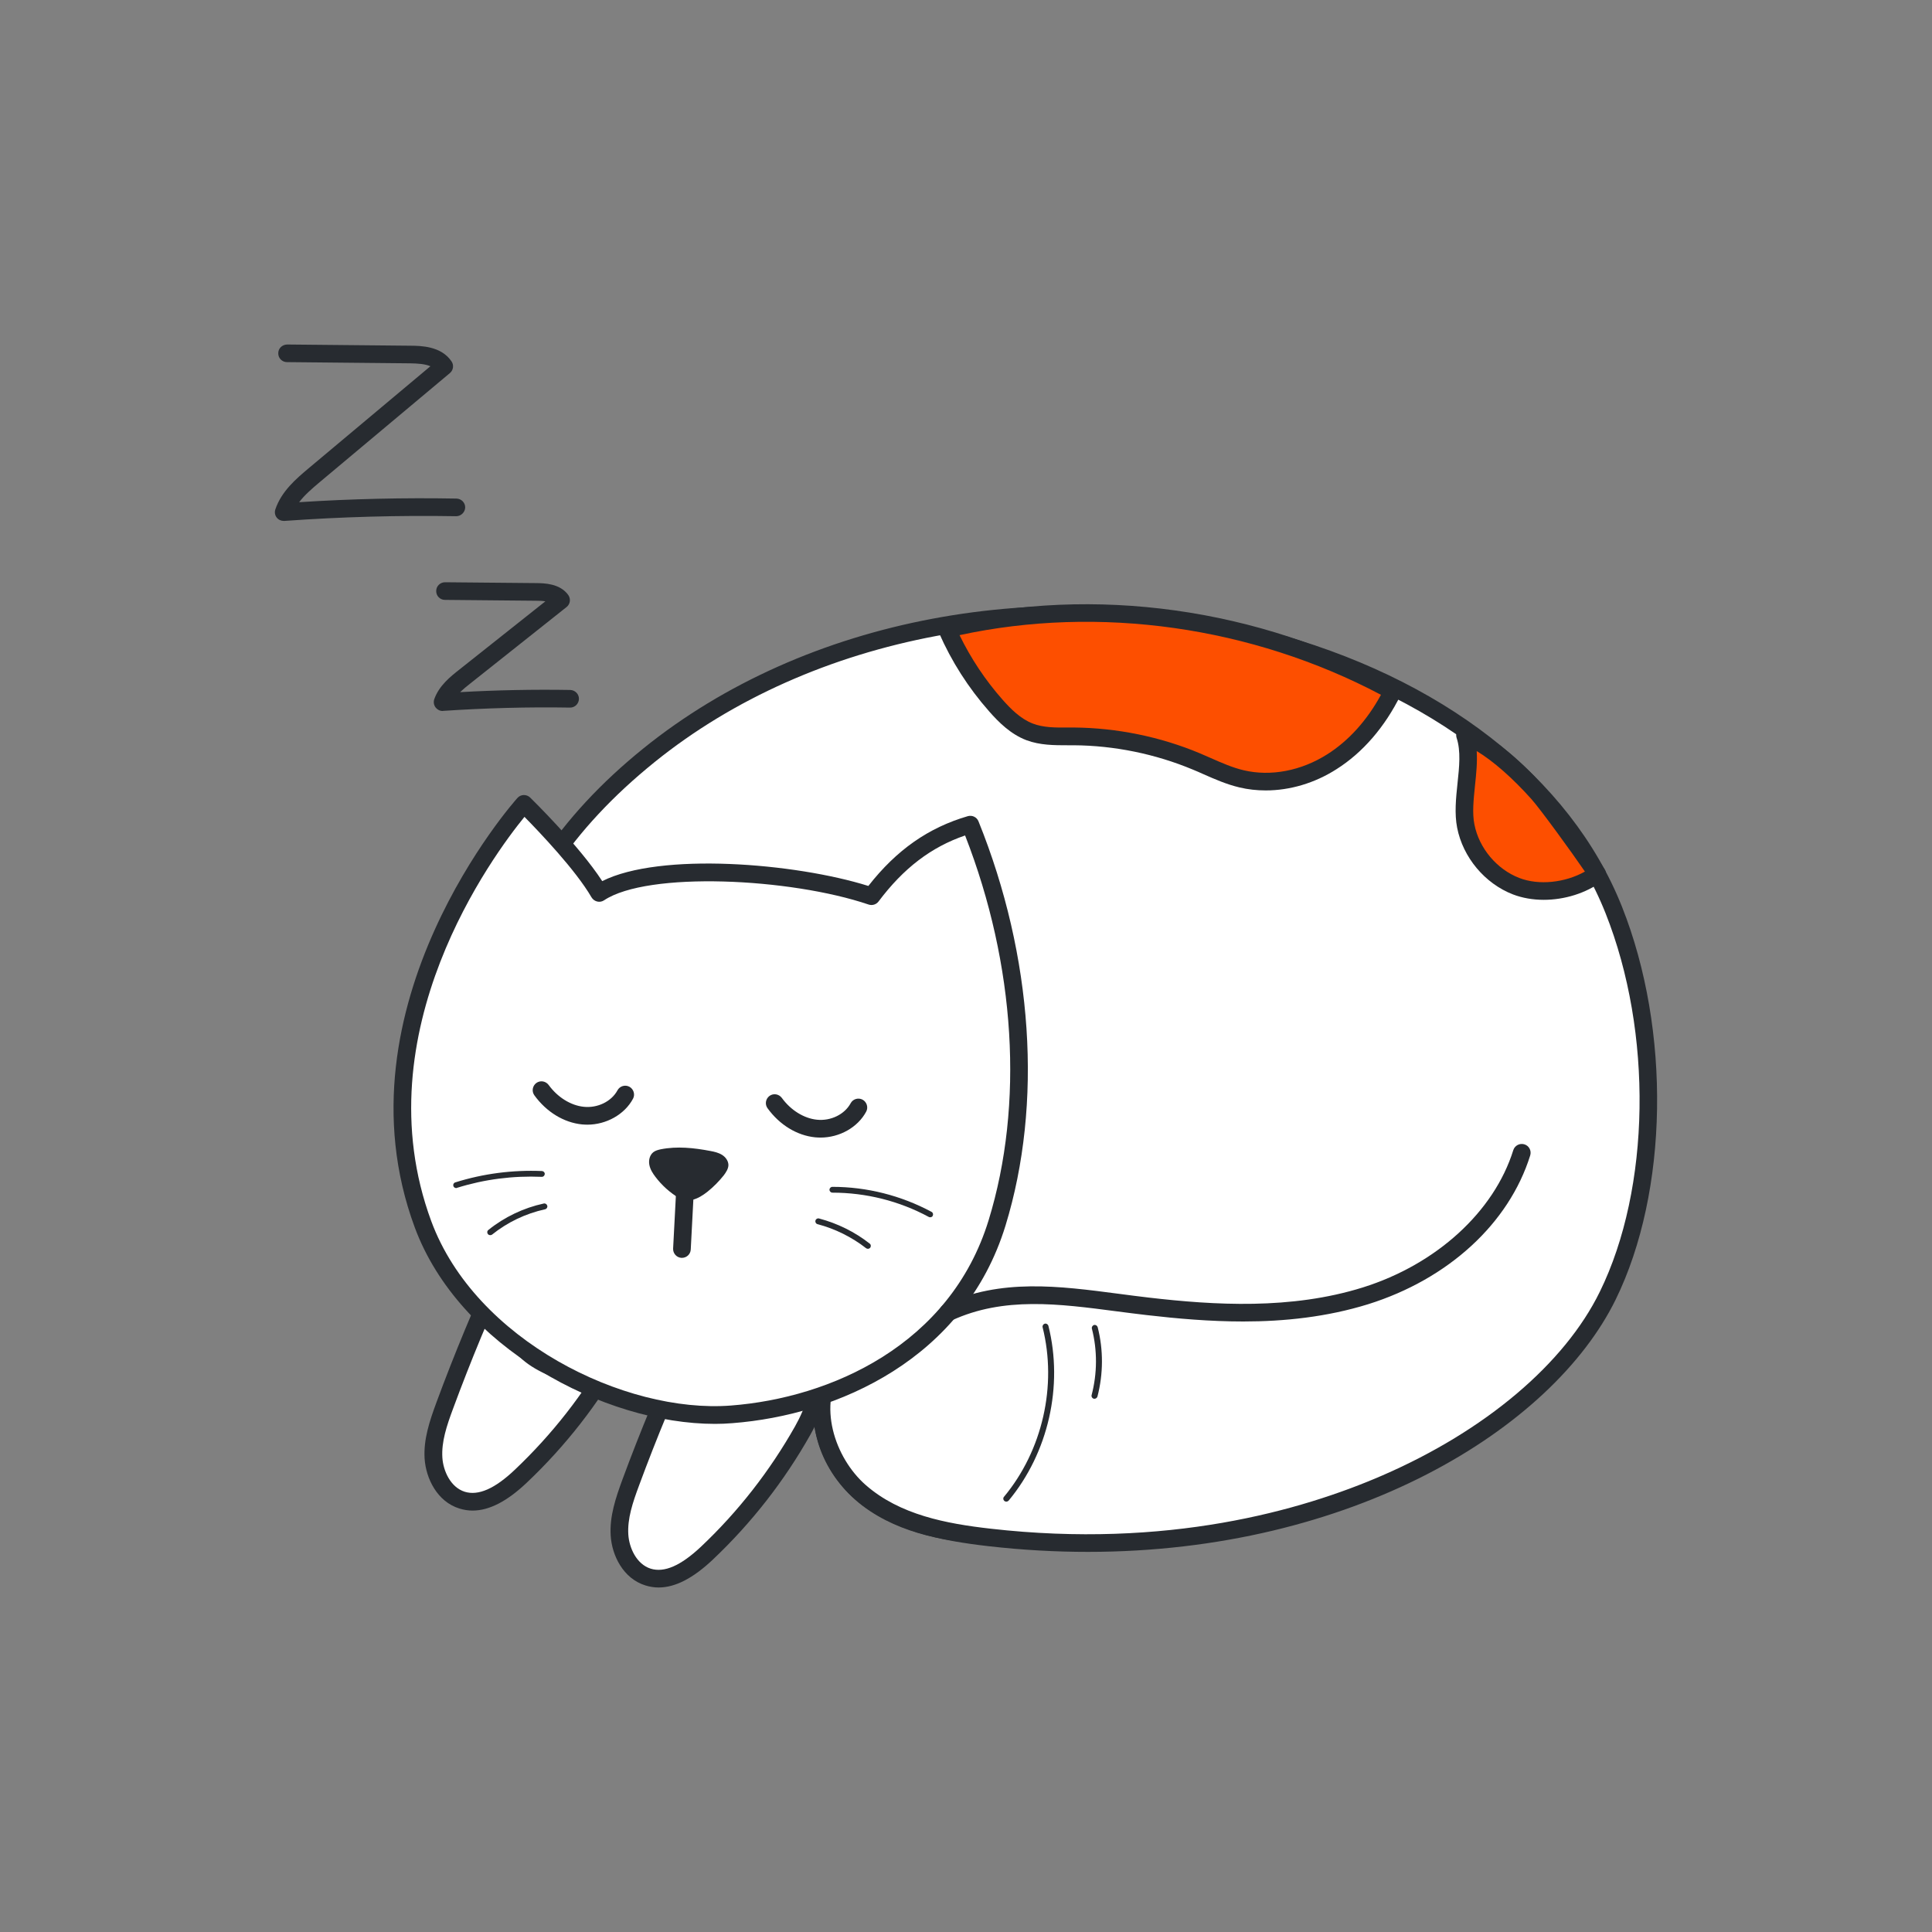 <svg xmlns="http://www.w3.org/2000/svg" width="200" height="200" fill="none" style=""><rect width="100%" height="100%" fill="#808080" stroke="none"/><rect id="backgroundrect" width="100%" height="100%" x="0" y="0" fill="none" stroke="none"/>



























<g class="currentLayer" style=""><title>Layer 1</title><path d="M52.356 130.325C50.056 135.287 47.943 140.35 46.043 145.487C45.393 147.237 44.756 149.075 44.868 150.937C44.981 152.8 46.043 154.737 47.831 155.287C50.031 155.975 52.256 154.387 53.931 152.8C57.843 149.1 61.193 144.812 63.831 140.112C65.068 137.912 66.106 135.012 64.543 133.037C63.906 132.237 62.956 131.775 62.031 131.325C60.143 130.425 58.156 129.5 56.068 129.537C53.981 129.6 51.743 130.937 52.356 130.325Z" fill="white" id="svg_1"/><path d="M48.918 156.375C48.456 156.375 48.006 156.3 47.556 156.162C45.256 155.45 44.093 153.05 43.956 151C43.831 149.012 44.468 147.112 45.181 145.175C47.031 140.162 49.106 135.175 51.343 130.325C51.368 130.125 51.468 129.912 51.706 129.687C51.943 129.45 52.268 129.375 52.581 129.45C53.368 129.162 54.706 128.687 56.056 128.65C58.393 128.587 60.556 129.625 62.431 130.525C63.343 130.962 64.481 131.5 65.256 132.487C66.756 134.387 66.531 137.175 64.618 140.575C61.918 145.362 58.531 149.7 54.543 153.475C52.506 155.412 50.643 156.375 48.918 156.375ZM52.943 131.25C50.756 136 48.718 140.9 46.906 145.812C46.231 147.625 45.693 149.25 45.793 150.887C45.881 152.275 46.643 153.962 48.106 154.425C49.518 154.862 51.231 154.112 53.306 152.137C57.156 148.487 60.431 144.3 63.043 139.675C64.106 137.787 65.106 135.212 63.831 133.612C63.318 132.962 62.468 132.55 61.643 132.162C59.943 131.35 58.018 130.437 56.093 130.475C55.043 130.5 53.893 130.912 53.206 131.162C53.118 131.187 53.031 131.212 52.943 131.25Z" fill="#272B30" id="svg_2"/><path d="M71.606 138.288C69.306 143.25 67.193 148.312 65.293 153.45C64.643 155.2 64.006 157.037 64.118 158.9C64.231 160.762 65.293 162.7 67.081 163.25C69.281 163.937 71.506 162.35 73.181 160.762C77.093 157.062 80.443 152.775 83.081 148.075C84.318 145.875 85.356 142.975 83.793 141C83.156 140.2 82.206 139.737 81.281 139.287C79.393 138.387 77.406 137.463 75.318 137.5C73.231 137.563 71.006 138.9 71.606 138.288Z" fill="white" id="svg_3"/><path d="M68.181 164.337C67.718 164.337 67.268 164.262 66.818 164.125C64.506 163.412 63.343 161.012 63.218 158.962C63.093 156.975 63.731 155.075 64.443 153.137C66.293 148.125 68.368 143.137 70.606 138.287C70.631 138.087 70.731 137.875 70.968 137.65C71.206 137.412 71.531 137.337 71.843 137.412C72.631 137.125 73.968 136.65 75.318 136.612C77.656 136.562 79.818 137.587 81.693 138.487C82.606 138.925 83.743 139.462 84.518 140.45C86.018 142.35 85.793 145.137 83.881 148.537C81.181 153.325 77.793 157.662 73.806 161.437C71.756 163.375 69.906 164.337 68.181 164.337ZM72.193 139.212C70.006 143.962 67.968 148.862 66.156 153.775C65.481 155.587 64.943 157.212 65.043 158.85C65.131 160.237 65.893 161.925 67.356 162.387C68.768 162.825 70.468 162.087 72.568 160.112C76.418 156.475 79.693 152.275 82.306 147.65C83.368 145.762 84.368 143.187 83.093 141.587C82.581 140.937 81.693 140.512 80.906 140.137C79.206 139.325 77.293 138.4 75.356 138.45C74.306 138.475 73.156 138.887 72.468 139.137C72.368 139.15 72.281 139.187 72.193 139.212Z" fill="#272B30" id="svg_4"/><path d="M106.356 134.35C108.518 142.087 107.993 150.55 104.881 157.962C104.731 158.312 104.568 158.675 104.243 158.862C103.943 159.037 103.568 159.037 103.218 159.012C98.818 158.787 94.268 158.1 90.581 155.675C86.893 153.25 84.331 148.675 85.418 144.4C86.443 140.362 90.356 137.662 94.343 136.462C98.318 135.275 102.556 135.2 106.356 134.35Z" fill="#426EEC" id="svg_5"/><path d="M103.506 159.937C103.381 159.937 103.268 159.937 103.168 159.925C99.231 159.725 94.181 159.15 90.081 156.437C85.706 153.562 83.431 148.512 84.531 144.175C85.518 140.3 89.081 137.1 94.068 135.587C96.456 134.862 98.918 134.537 101.293 134.225C102.993 134 104.606 133.787 106.168 133.437C106.631 133.337 107.118 133.612 107.243 134.087C109.481 142.062 108.931 150.662 105.731 158.3C105.531 158.775 105.281 159.3 104.718 159.637C104.306 159.9 103.856 159.937 103.506 159.937ZM105.693 135.425C104.318 135.687 102.906 135.875 101.518 136.062C99.218 136.362 96.831 136.687 94.581 137.362C90.206 138.687 87.106 141.4 86.281 144.65C85.256 148.662 87.918 152.85 91.068 154.937C94.806 157.4 99.543 157.925 103.256 158.125C103.368 158.137 103.693 158.15 103.768 158.1C103.831 158.062 103.918 157.912 104.031 157.625C106.981 150.612 107.556 142.762 105.693 135.425Z" fill="#272B30" id="svg_6"/><path d="M53.418 138.187C46.606 113.737 47.893 93.737 67.193 78.162C99.268 52.275 154.706 63.1 167.056 94.187C171.768 106.062 172.043 122.675 166.443 134.112C159.143 149 133.881 162.737 102.456 159.15C97.693 158.612 92.718 157.637 89.043 154.425C85.368 151.212 83.618 145.112 86.468 141.087C79.268 142.712 71.881 143.375 64.531 143.062C59.506 142.85 54.218 141.087 53.418 138.187Z" fill="white" id="svg_7"/><path d="M112.618 160.65C109.281 160.65 105.856 160.462 102.343 160.062C97.418 159.5 92.318 158.512 88.431 155.125C85.043 152.162 83.068 146.737 84.731 142.412C78.068 143.75 71.256 144.287 64.481 143.987C59.406 143.775 53.506 141.937 52.531 138.437C44.731 110.425 49.068 91.625 66.618 77.463C83.393 63.925 108.118 59.275 131.168 65.325C149.193 70.062 162.581 80.463 167.906 93.862C172.993 106.662 172.718 123.375 167.256 134.525C160.656 147.987 139.868 160.65 112.618 160.65ZM86.468 140.187C86.768 140.187 87.056 140.337 87.231 140.6C87.443 140.912 87.431 141.325 87.218 141.637C84.606 145.337 86.356 150.887 89.643 153.75C93.156 156.812 97.918 157.725 102.556 158.25C120.793 160.325 134.681 156.4 143.131 152.725C153.768 148.1 161.968 141.175 165.618 133.712C170.868 123 171.118 106.887 166.206 94.537C161.093 81.675 148.156 71.675 130.706 67.1C108.206 61.188 84.093 65.713 67.768 78.888C50.643 92.713 46.618 110.375 54.293 137.95C54.906 140.125 59.318 141.937 64.568 142.162C71.843 142.475 79.143 141.825 86.268 140.212C86.331 140.187 86.393 140.187 86.468 140.187Z" fill="#272B30" id="svg_8"/><path d="M62.031 92.45C66.981 89.162 82.031 90.013 90.218 92.787C93.006 89.062 96.218 86.6 100.443 85.375C105.331 97.5 107.493 112.675 103.218 126.6C99.381 139.075 87.681 145.5 75.743 146.425C63.793 147.35 48.331 139.025 43.793 126.737C35.393 104 54.243 83.225 54.243 83.225C54.243 83.225 59.843 88.675 62.031 92.45Z" fill="white" id="svg_9"/><path d="M74.018 147.4C62.518 147.4 47.518 139.462 42.931 127.05C34.431 104.062 53.368 82.812 53.568 82.6C53.731 82.412 53.968 82.312 54.218 82.3C54.468 82.3 54.706 82.388 54.881 82.562C55.093 82.775 59.906 87.475 62.343 91.213C68.318 88.2 82.268 89.325 89.893 91.713C92.818 87.975 96.118 85.675 100.193 84.487C100.643 84.362 101.118 84.588 101.293 85.025C106.943 99.013 107.956 114.262 104.093 126.862C99.856 140.675 86.706 146.487 75.818 147.325C75.218 147.375 74.618 147.4 74.018 147.4ZM54.293 84.562C51.143 88.412 37.406 106.812 44.643 126.412C49.193 138.725 64.643 146.35 75.668 145.5C85.956 144.712 98.368 139.25 102.343 126.312C106.018 114.337 105.131 99.875 99.906 86.487C96.393 87.688 93.531 89.875 90.943 93.325C90.706 93.638 90.293 93.763 89.918 93.638C81.818 90.888 67.068 90.175 62.531 93.2C62.318 93.338 62.068 93.388 61.818 93.325C61.568 93.263 61.368 93.112 61.231 92.888C59.593 90.062 55.843 86.138 54.293 84.562Z" fill="#272B30" id="svg_10"/><path d="M60.806 116.425C60.618 116.425 60.443 116.412 60.256 116.4C58.368 116.212 56.568 115.112 55.318 113.387C55.018 112.975 55.118 112.412 55.518 112.112C55.931 111.812 56.493 111.912 56.793 112.312C57.718 113.587 59.081 114.437 60.431 114.575C61.868 114.725 63.293 114.025 63.918 112.875C64.156 112.425 64.718 112.262 65.156 112.5C65.593 112.737 65.768 113.3 65.531 113.737C64.656 115.375 62.756 116.425 60.806 116.425Z" fill="#272B30" id="svg_11"/><path d="M84.943 117.762C84.756 117.762 84.581 117.75 84.393 117.737C82.506 117.55 80.706 116.45 79.456 114.725C79.156 114.312 79.256 113.75 79.656 113.45C80.068 113.15 80.631 113.25 80.931 113.65C81.856 114.925 83.218 115.775 84.568 115.912C86.006 116.062 87.431 115.362 88.056 114.212C88.293 113.762 88.856 113.6 89.293 113.837C89.731 114.075 89.906 114.637 89.668 115.075C88.793 116.712 86.906 117.762 84.943 117.762Z" fill="#272B30" id="svg_12"/><path d="M128.706 136.8C125.231 136.8 121.843 136.5 118.706 136.137C117.668 136.012 116.631 135.887 115.606 135.75C109.593 134.962 103.918 134.212 98.531 136.687C98.068 136.9 97.531 136.7 97.318 136.237C97.106 135.775 97.306 135.237 97.768 135.025C103.631 132.337 109.568 133.112 115.843 133.937C116.856 134.075 117.881 134.2 118.918 134.325C125.706 135.112 133.643 135.6 141.081 133.275C148.693 130.887 154.668 125.437 156.656 119.062C156.806 118.587 157.318 118.312 157.806 118.462C158.293 118.612 158.556 119.125 158.406 119.612C156.206 126.65 149.931 132.412 141.631 135.012C137.356 136.337 132.956 136.8 128.706 136.8Z" fill="#272B30" id="svg_13"/><path d="M70.293 124.025C69.356 123.462 68.518 122.712 67.856 121.837C67.568 121.462 67.306 121.05 67.218 120.575C67.131 120.1 67.256 119.575 67.631 119.275C67.856 119.1 68.131 119.037 68.393 118.975C70.093 118.637 71.843 118.825 73.543 119.15C73.956 119.225 74.381 119.325 74.743 119.55C75.106 119.775 75.393 120.162 75.406 120.587C75.406 120.987 75.168 121.337 74.931 121.662C74.431 122.287 73.868 122.862 73.243 123.362C72.768 123.737 72.243 124.075 71.656 124.212C71.056 124.325 70.393 124.212 70.293 124.025Z" fill="#272B30" id="svg_14"/><path d="M70.593 130.212C70.581 130.212 70.556 130.212 70.543 130.212C70.043 130.187 69.656 129.75 69.681 129.25L69.981 123.512C70.006 123.012 70.418 122.625 70.943 122.65C71.443 122.675 71.831 123.112 71.806 123.612L71.506 129.35C71.481 129.837 71.081 130.212 70.593 130.212Z" fill="#272B30" id="svg_15"/><path d="M98.031 65.112C99.293 67.987 101.006 70.662 103.081 73.025C104.068 74.15 105.181 75.225 106.581 75.763C108.031 76.312 109.618 76.225 111.168 76.237C115.506 76.263 119.831 77.15 123.831 78.825C125.381 79.475 126.893 80.237 128.518 80.625C131.693 81.375 135.118 80.6 137.868 78.862C140.618 77.125 142.731 74.475 144.168 71.55C130.256 63.95 113.631 61.425 98.031 65.112Z" fill="#fd4f00" id="svg_16" class="" fill-opacity="1"/><path d="M131.031 81.825C130.106 81.825 129.193 81.725 128.306 81.513C126.981 81.2 125.756 80.662 124.568 80.138C124.206 79.975 123.843 79.812 123.468 79.662C119.606 78.05 115.343 77.175 111.156 77.15H110.543C109.131 77.15 107.668 77.15 106.256 76.625C104.618 76 103.381 74.763 102.393 73.638C100.243 71.2 98.493 68.463 97.193 65.487C97.081 65.237 97.093 64.95 97.206 64.713C97.331 64.475 97.556 64.287 97.818 64.225C113.281 60.575 130.343 62.95 144.618 70.75C145.043 70.987 145.218 71.513 144.993 71.95C143.356 75.263 141.068 77.912 138.356 79.625C136.093 81.075 133.518 81.825 131.031 81.825ZM110.543 75.312H111.181C115.606 75.35 120.106 76.263 124.193 77.975C124.568 78.138 124.943 78.3 125.318 78.463C126.481 78.975 127.581 79.463 128.743 79.737C131.543 80.4 134.693 79.8 137.393 78.088C139.606 76.688 141.518 74.575 142.956 71.925C129.568 64.85 113.793 62.625 99.331 65.75C100.506 68.162 101.993 70.4 103.768 72.412C104.618 73.375 105.643 74.412 106.906 74.9C108.006 75.325 109.243 75.325 110.543 75.312Z" fill="#272B30" id="svg_17"/><path d="M151.656 76.125C152.581 78.925 151.156 82.625 151.718 85.513C152.268 88.287 154.306 90.713 156.931 91.725C159.568 92.737 163.056 92.15 165.318 90.475C164.356 88.975 160.356 83.425 159.218 82.138C156.831 79.45 153.981 76.975 151.656 76.125Z" fill="#fd4f00" id="svg_18" class="" fill-opacity="1"/><path d="M159.806 93.15C158.693 93.15 157.593 92.963 156.618 92.588C153.706 91.463 151.443 88.75 150.843 85.688C150.556 84.225 150.718 82.638 150.881 81.088C151.068 79.362 151.231 77.737 150.793 76.4C150.681 76.062 150.768 75.7 151.031 75.463C151.281 75.225 151.656 75.138 151.981 75.263C154.218 76.075 157.106 78.362 159.918 81.525C161.056 82.812 165.093 88.4 166.106 89.975C166.368 90.375 166.268 90.912 165.881 91.2C164.181 92.475 161.943 93.15 159.806 93.15ZM152.868 77.75C152.943 78.912 152.818 80.112 152.693 81.3C152.543 82.775 152.393 84.162 152.631 85.35C153.118 87.812 154.943 89.987 157.281 90.888C159.306 91.675 162.031 91.375 164.068 90.225C162.643 88.138 159.493 83.812 158.556 82.75C156.593 80.55 154.568 78.775 152.868 77.75Z" fill="#272B30" id="svg_19"/><path d="M47.218 122.987C47.093 122.987 46.968 122.9 46.931 122.775C46.881 122.612 46.968 122.45 47.131 122.4C50.043 121.487 53.056 121.1 56.106 121.225C56.268 121.237 56.406 121.375 56.393 121.537C56.381 121.7 56.243 121.837 56.081 121.825C53.106 121.7 50.156 122.075 47.318 122.962C47.281 122.987 47.256 122.987 47.218 122.987Z" fill="#272B30" id="svg_20"/><path d="M50.743 127.862C50.656 127.862 50.568 127.825 50.506 127.75C50.406 127.625 50.418 127.425 50.556 127.325C52.218 125.987 54.206 125.037 56.293 124.587C56.456 124.55 56.618 124.662 56.656 124.825C56.693 124.987 56.593 125.15 56.418 125.187C54.418 125.625 52.531 126.525 50.931 127.812C50.881 127.85 50.806 127.862 50.743 127.862Z" fill="#272B30" id="svg_21"/><path d="M96.293 126.012C96.243 126.012 96.193 126 96.143 125.975C93.093 124.325 89.643 123.463 86.168 123.463C86.006 123.463 85.868 123.325 85.868 123.162C85.868 123 86.006 122.862 86.168 122.862C89.743 122.862 93.281 123.762 96.431 125.45C96.581 125.525 96.631 125.712 96.556 125.862C96.506 125.962 96.406 126.012 96.293 126.012Z" fill="#272B30" id="svg_22"/><path d="M89.843 129.275C89.781 129.275 89.706 129.25 89.656 129.213C88.181 128.063 86.443 127.2 84.631 126.725C84.468 126.688 84.368 126.513 84.418 126.35C84.456 126.188 84.631 126.088 84.793 126.138C86.681 126.638 88.493 127.525 90.031 128.738C90.168 128.838 90.181 129.038 90.081 129.163C90.018 129.238 89.931 129.275 89.843 129.275Z" fill="#272B30" id="svg_23"/><path d="M104.168 155.45C104.093 155.45 104.031 155.425 103.968 155.375C103.843 155.262 103.818 155.075 103.931 154.95C107.918 150.162 109.443 143.437 107.931 137.4C107.893 137.237 107.993 137.075 108.156 137.025C108.318 136.987 108.481 137.087 108.531 137.25C110.093 143.475 108.518 150.4 104.418 155.337C104.343 155.412 104.256 155.45 104.168 155.45Z" fill="#272B30" id="svg_24"/><path d="M113.293 144.8C113.268 144.8 113.243 144.8 113.218 144.787C113.056 144.75 112.956 144.575 113.006 144.412C113.593 142.162 113.606 139.787 113.031 137.537C112.993 137.375 113.093 137.212 113.256 137.162C113.418 137.125 113.581 137.225 113.631 137.387C114.231 139.737 114.218 142.225 113.606 144.575C113.556 144.712 113.431 144.8 113.293 144.8Z" fill="#272B30" id="svg_25"/><path d="M45.818 73.6C45.531 73.6 45.268 73.463 45.093 73.237C44.906 72.987 44.856 72.675 44.956 72.375C45.456 70.975 46.618 70.05 47.556 69.312L56.456 62.25C56.156 62.2 55.831 62.188 55.506 62.188L46.056 62.1C45.556 62.1 45.143 61.688 45.156 61.175C45.156 60.675 45.568 60.275 46.068 60.275C46.068 60.275 46.068 60.275 46.081 60.275L55.531 60.362C56.318 60.375 57.968 60.388 58.831 61.6C59.106 62 59.031 62.538 58.656 62.837L48.706 70.737C48.306 71.05 47.943 71.35 47.631 71.65C51.418 71.438 55.256 71.362 59.031 71.425C59.531 71.438 59.943 71.85 59.931 72.35C59.918 72.85 59.518 73.25 59.018 73.25H59.006C54.656 73.175 50.243 73.3 45.893 73.588C45.856 73.6 45.831 73.6 45.818 73.6Z" fill="#272B30" id="svg_26"/><path d="M29.368 53.925C29.081 53.925 28.818 53.8 28.643 53.575C28.456 53.337 28.406 53.013 28.506 52.725C29.143 50.837 30.681 49.55 31.906 48.513L44.556 37.913C44.006 37.675 43.243 37.625 42.493 37.612L29.706 37.487C29.206 37.487 28.793 37.075 28.806 36.562C28.806 36.062 29.206 35.675 29.731 35.663L42.518 35.788C43.543 35.8 45.668 35.812 46.743 37.413C47.006 37.8 46.931 38.325 46.568 38.625L33.093 49.913C32.243 50.625 31.506 51.275 30.968 51.987C36.381 51.638 41.856 51.513 47.256 51.612C47.756 51.625 48.168 52.038 48.156 52.538C48.143 53.038 47.706 53.438 47.231 53.438C41.331 53.337 35.356 53.5 29.456 53.925C29.418 53.925 29.393 53.925 29.368 53.925Z" fill="#272B30" id="svg_27"/></g></svg>